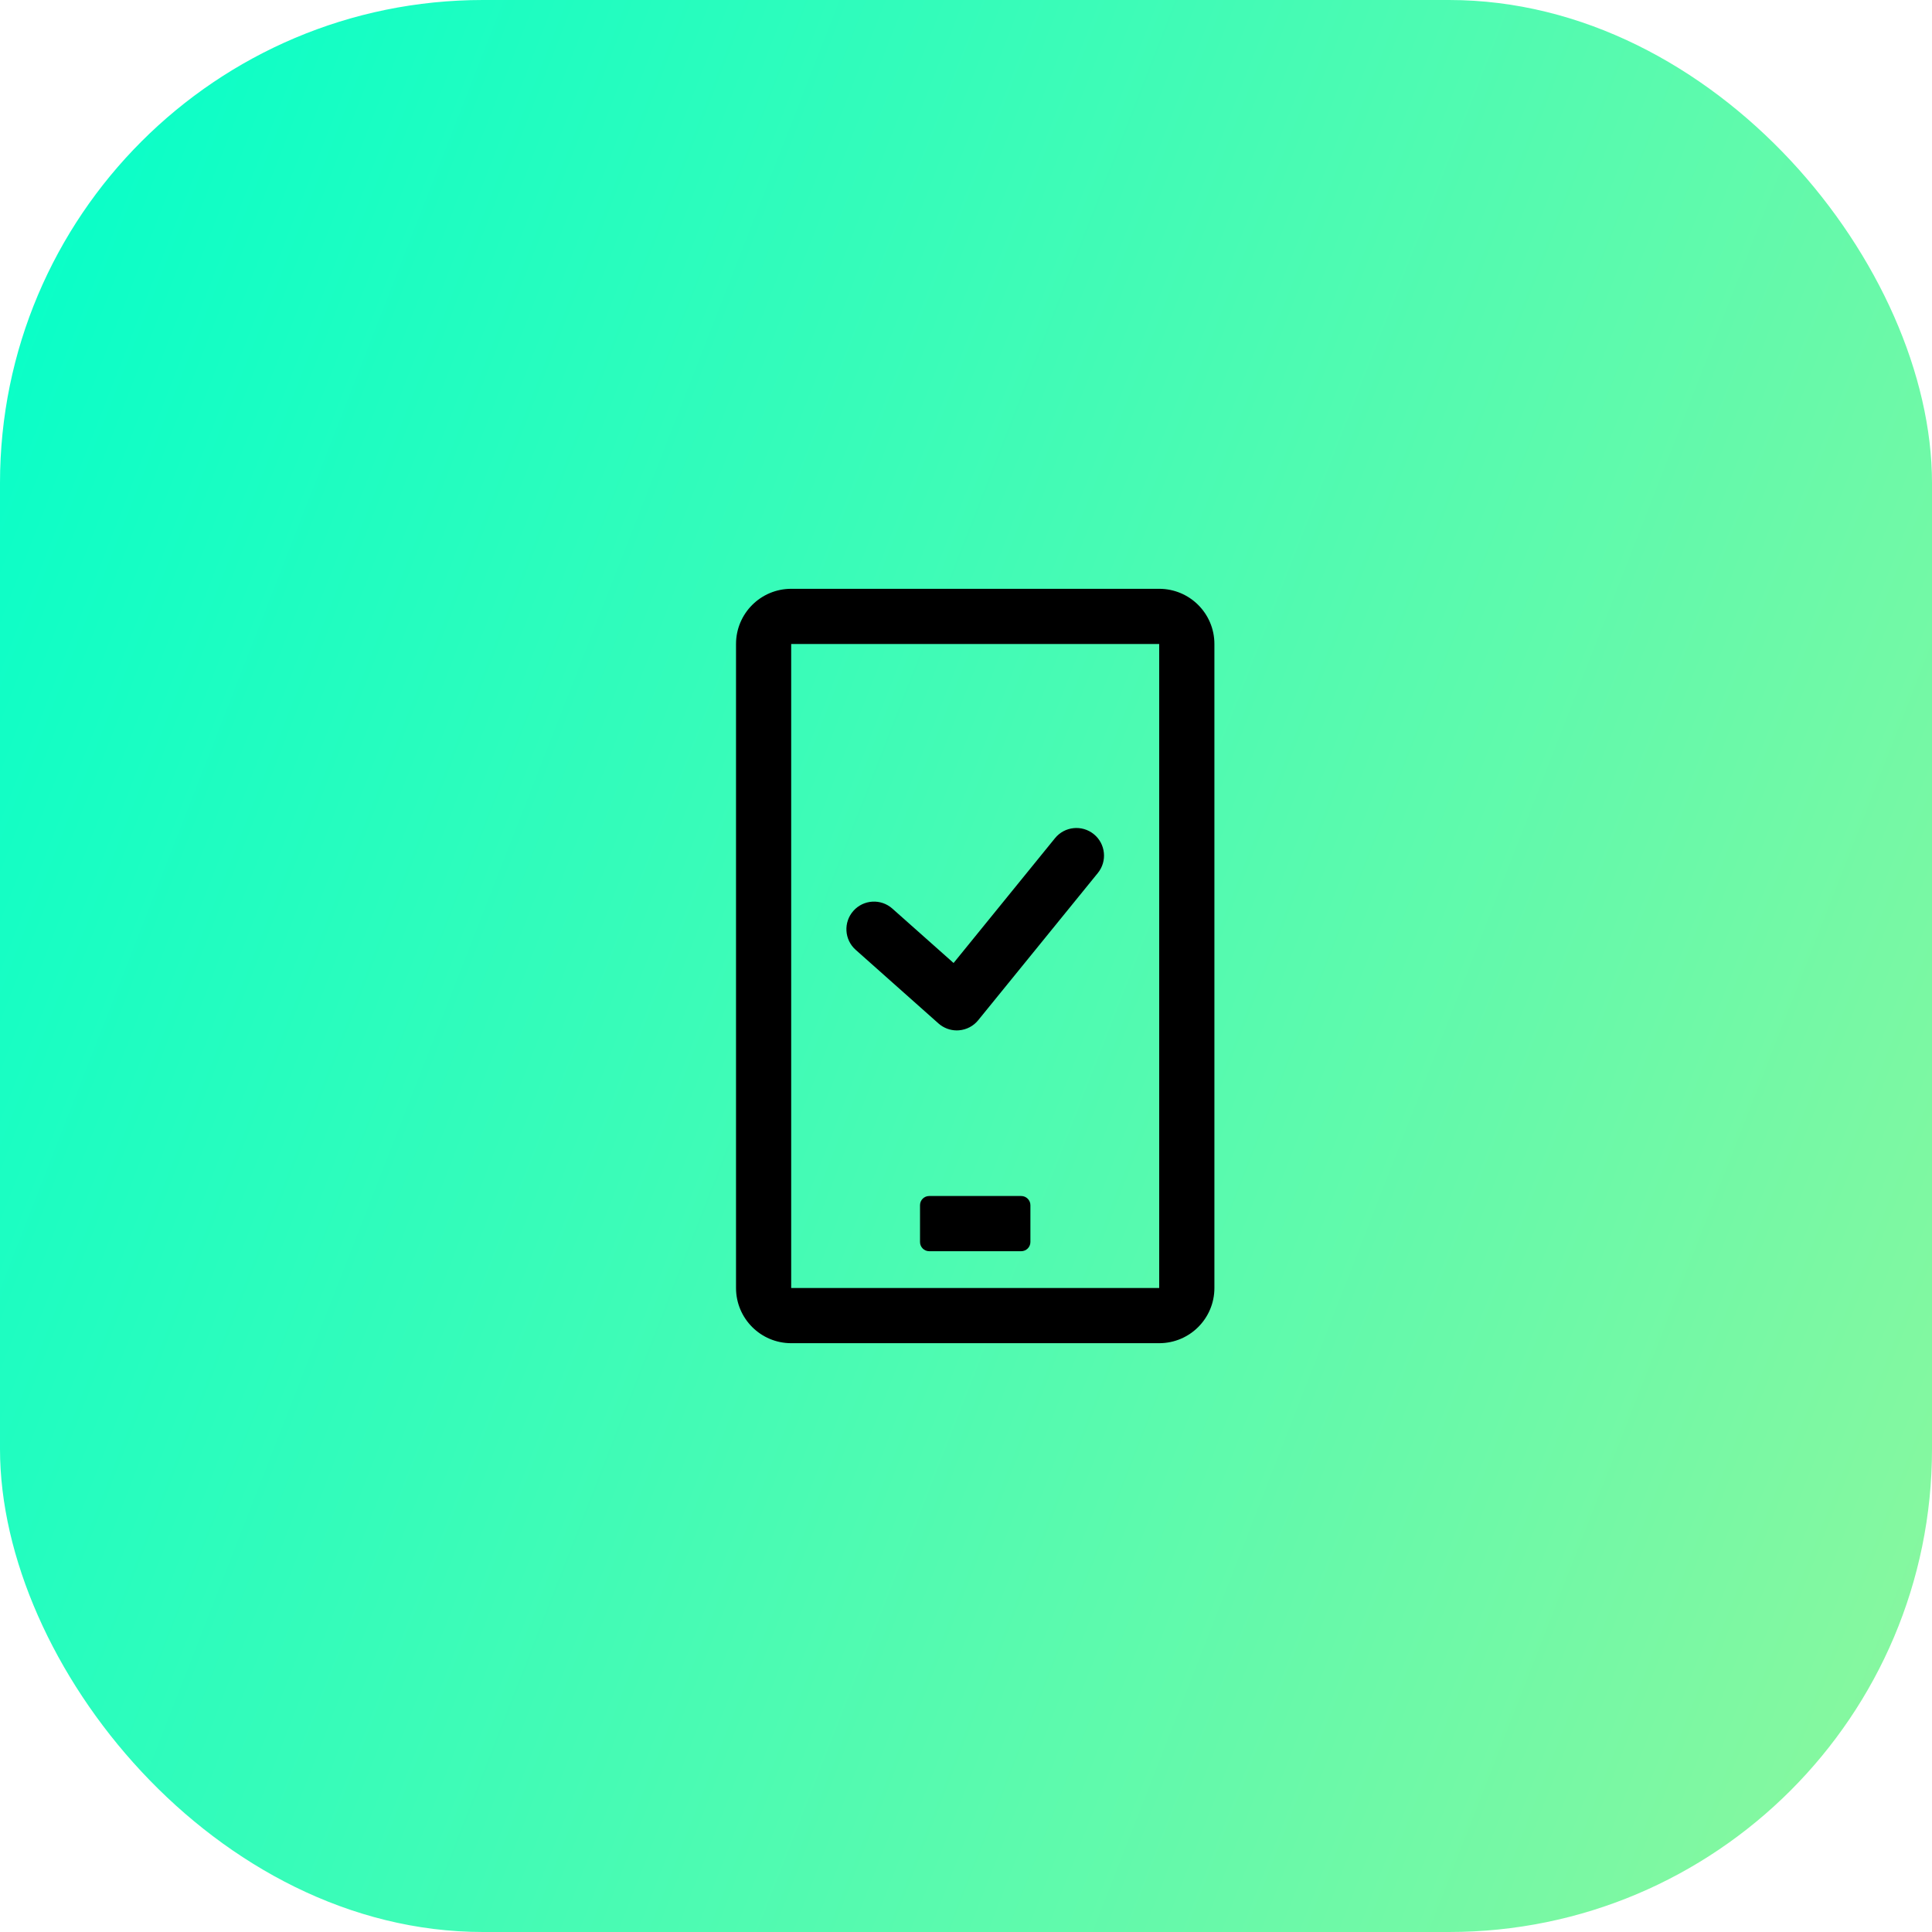 <svg width="56" height="56" viewBox="0 0 56 56" fill="none" xmlns="http://www.w3.org/2000/svg">
<rect width="56" height="56" rx="14" fill="url(#paint0_linear_448_42757)"/>
<path fill-rule="evenodd" clip-rule="evenodd" d="M24.802 27.531C24.472 27.238 24.442 26.732 24.736 26.402C25.029 26.072 25.535 26.042 25.865 26.336L27.64 27.913L30.579 24.296C30.857 23.953 31.361 23.9 31.705 24.179C32.048 24.458 32.1 24.962 31.821 25.305L28.354 29.571C28.217 29.741 28.016 29.846 27.798 29.864C27.777 29.866 27.755 29.867 27.733 29.867C27.538 29.867 27.349 29.795 27.202 29.665L24.802 27.531ZM29.867 34.933V36C29.867 36.147 29.747 36.267 29.6 36.267H26.933C26.786 36.267 26.667 36.147 26.667 36V34.933C26.667 34.786 26.786 34.667 26.933 34.667H29.6C29.747 34.667 29.867 34.786 29.867 34.933ZM22.933 37.333H33.6V18.667H22.933V37.333ZM33.6 17.067H22.933C22.05 17.067 21.334 17.783 21.334 18.667V37.333C21.334 38.217 22.05 38.933 22.933 38.933H33.6C34.484 38.933 35.2 38.217 35.2 37.333V18.667C35.2 17.783 34.484 17.067 33.6 17.067Z" fill="black"/>
<defs>
<linearGradient id="paint0_linear_448_42757" x1="0" y1="0" x2="67.565" y2="26.393" gradientUnits="userSpaceOnUse">
<stop stop-color="#03FFCA"/>
<stop offset="1" stop-color="#8DF79D"/>
</linearGradient>
</defs>
</svg>
